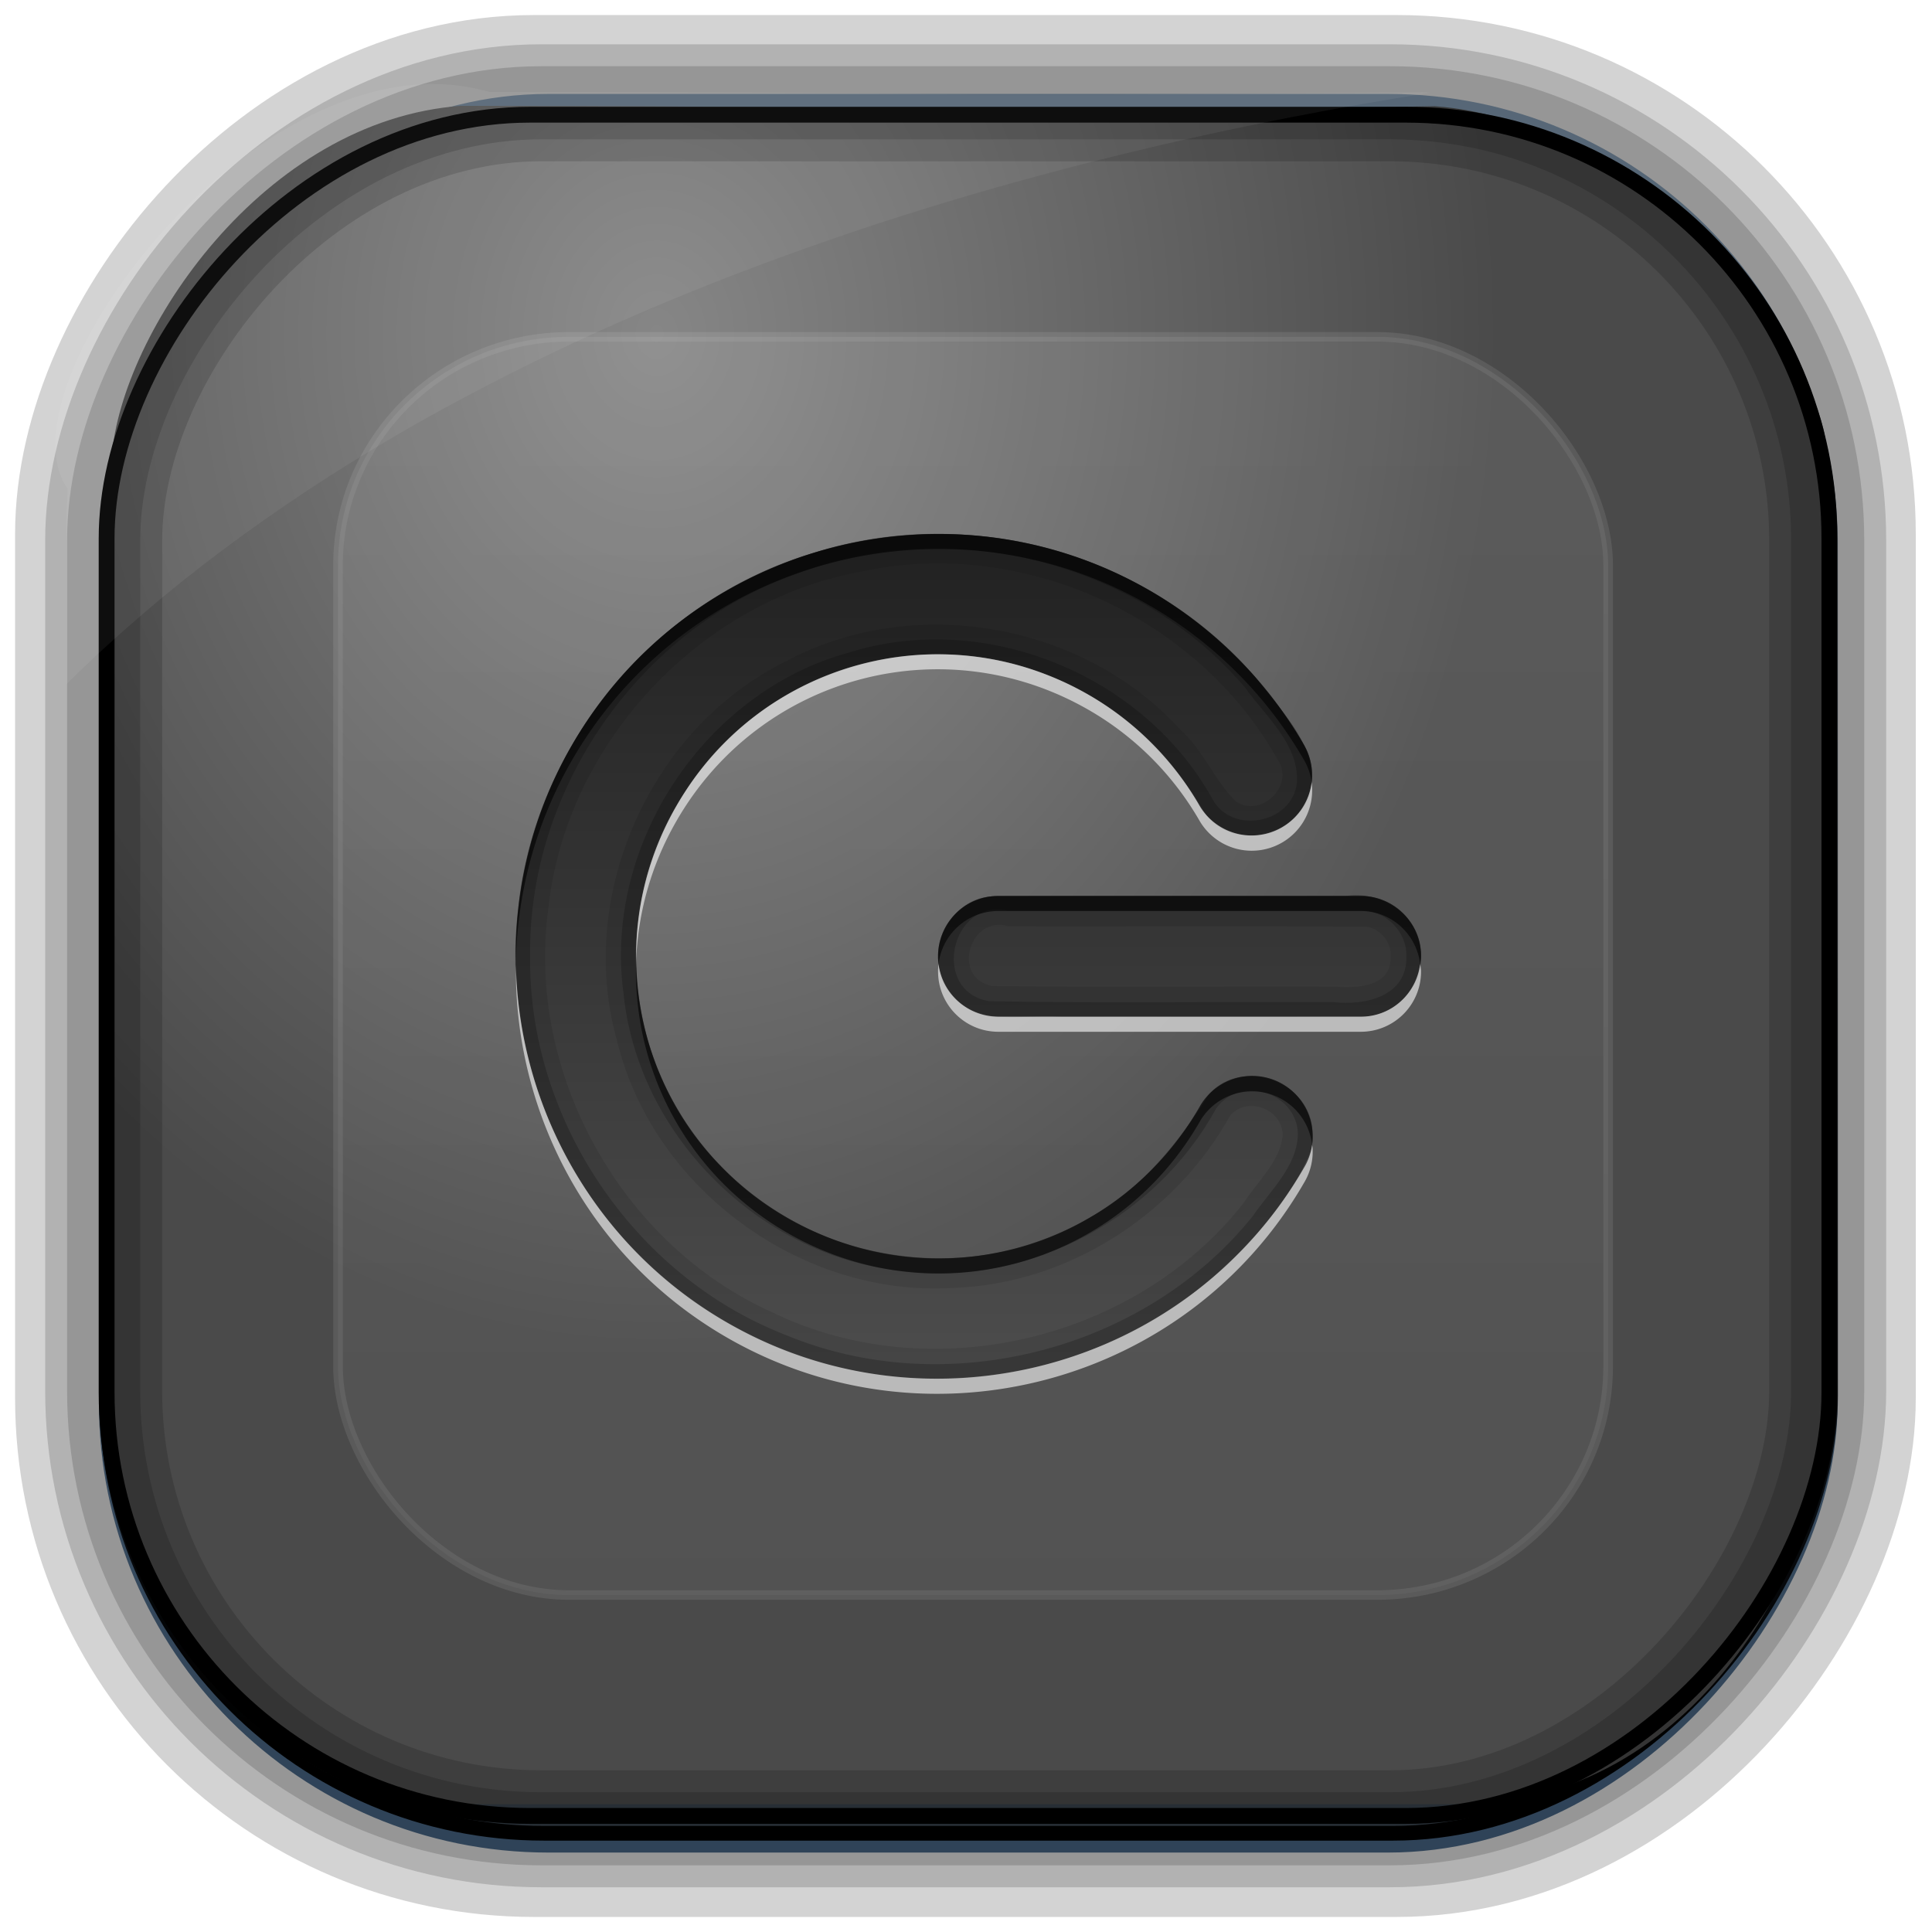 <?xml version="1.0" encoding="UTF-8" standalone="no"?>
<!-- Created with Inkscape (http://www.inkscape.org/) -->
<svg id="svg3449" xmlns:rdf="http://www.w3.org/1999/02/22-rdf-syntax-ns#" xmlns="http://www.w3.org/2000/svg" height="128" width="128" version="1.0" xmlns:cc="http://creativecommons.org/ns#" xmlns:xlink="http://www.w3.org/1999/xlink" xmlns:dc="http://purl.org/dc/elements/1.1/">
 <defs id="defs3451">
  <linearGradient id="linearGradient3514" y2="-9.103" gradientUnits="userSpaceOnUse" x2="66.492" gradientTransform="matrix(.968 0 0 .979 2.179 .166)" y1="-42.638" x1="67.952">
   <stop id="stop4620" style="stop-color:#37414b" offset="0"/>
   <stop id="stop4622" style="stop-color:#37414b;stop-opacity:0" offset="1"/>
  </linearGradient>
  <linearGradient id="linearGradient3516" y2="-11.847" gradientUnits="userSpaceOnUse" x2="58.98" gradientTransform="matrix(.968 0 0 .979 2.179 .166)" y1="-118.55" x1="57.173">
   <stop id="stop4596" offset="0"/>
   <stop id="stop4598" style="stop-opacity:0" offset="1"/>
  </linearGradient>
  <linearGradient id="linearGradient3519" y2="50.369" gradientUnits="userSpaceOnUse" x2="76.558" gradientTransform="matrix(.968 0 0 .979 3.242 -129.19)" y1="13.164" x1="76.558">
   <stop id="stop3392" style="stop-color:#425e7b" offset="0"/>
   <stop id="stop3394" style="stop-color:#7a91a7" offset="1"/>
  </linearGradient>
  <linearGradient id="linearGradient3521" y2="-8.74" gradientUnits="userSpaceOnUse" x2="60.217" gradientTransform="matrix(.968 0 0 .979 2.179 .166)" y1="-123.72" x1="60.395">
   <stop id="stop3392-4-8" style="stop-color:#425e7b" offset="0"/>
   <stop id="stop3394-8-0" style="stop-color:#7a91a7" offset="1"/>
  </linearGradient>
  <radialGradient id="radialGradient3349" gradientUnits="userSpaceOnUse" cy="45.647" cx="42.148" gradientTransform="matrix(.947 0 0 1.139 3.595 -29.89)" r="58.984">
   <stop id="stop2699-5" style="stop-color:#868686" offset="0"/>
   <stop id="stop2701-7" style="stop-color:#4a4a4a" offset="1"/>
  </radialGradient>
  <linearGradient id="linearGradient20625" y2="47.996" gradientUnits="userSpaceOnUse" x2="79.996" gradientTransform="matrix(0 1 -1 0 95.996 .004)" y1="47.996" x1="15.996">
   <stop id="stop4283-9" style="stop-color:#1e1e1e" offset="0"/>
   <stop id="stop4285-8" style="stop-color:#505050" offset="1"/>
  </linearGradient>
  <clipPath id="clipPath3613">
   <rect id="rect3615" style="fill:#fff" rx="6" ry="6" height="84" width="84" y="6" x="6"/>
  </clipPath>
  <filter id="filter3794" height="1.384" width="1.384" color-interpolation-filters="sRGB" y="-.192" x="-.192">
   <feGaussianBlur id="feGaussianBlur3796" stdDeviation="5.28"/>
  </filter>
  <linearGradient id="linearGradient3623" y2="138.66" gradientUnits="userSpaceOnUse" y1="20.221" x2="48" x1="48">
   <stop id="stop3739-0" style="stop-color:#fff" offset="0"/>
   <stop id="stop3741-2" style="stop-color:#fff;stop-opacity:0" offset="1"/>
  </linearGradient>
 </defs>
 <rect id="rect892-2-7-2" ry="29.452" style="stroke:#d3d3d3;stroke-width:9.845;fill:#37414b" transform="scale(1,-1)" height="116.16" width="116.08" y="-122.08" x="5.922"/>
 <rect id="rect892" style="stroke:url(#linearGradient3521);stroke-width:.974;fill:url(#linearGradient3519)" transform="scale(1,-1)" ry="29.296" height="115.54" width="114.22" y="-122.25" x="7.039"/>
 <rect id="rect892-2" style="stroke:url(#linearGradient3516);stroke-width:.974;fill:url(#linearGradient3514)" transform="scale(1,-1)" ry="28.993" height="114.35" width="114.22" y="-121.46" x="7.06"/>
 <path id="rect895" style="fill:url(#radialGradient3349)" d="m30.571 7.01c-13.128 0.936-22.55 15.04-23.173 23.288-0.05 0.974-0.089 1.965-0.089 2.957v58.419c0 15.229 11.191 27.859 22.318 27.859h67.038c15.69 0 24.318-16.445 24.318-25.859v-64.017c-0.21-5.933-12.29-21.682-25.926-22.618-47.846 0.865-20.497-0.026-64.483-0.026z"/>
 <rect id="rect892-2-7-8" style="opacity:.159;stroke:#000;stroke-width:4.845;fill:none" transform="scale(1,-1)" ry="28.993" height="114.35" width="114.22" y="-121.16" x="6.868"/>
 <rect id="rect892-2-7-1" style="opacity:.159;stroke:#000;stroke-width:7.751;fill:none" transform="scale(1,-1)" ry="28.993" height="114.35" width="114.22" y="-121.16" x="6.869"/>
 <rect id="rect892-2-7-2-9" ry="28.067" style="stroke:#000;stroke-width:1.049;fill:none" transform="scale(1,-1)" height="112.71" width="114.14" y="-120.31" x="7.064"/>
 <path id="path1187" style="fill:#fff;fill-opacity:.057" d="m32.415 6.091c-14.891-4.33-32.779 19.454-27.93 26.295-0.043 0.716-0.077 1.444-0.077 2.173v10.76c25.899-25.61 66.753-35.479 90.375-39.179-0.225-0.026-0.46-0.031-0.691-0.031-41.576 0.387-23.653-0.019-61.677-0.019z"/>
 <g id="layer5" transform="matrix(1.275 0 0 1.263 3.269 3.371)">
  <rect id="rect3171" style="opacity:.3;filter:url(#filter3794);stroke:#fff;stroke-linecap:round;stroke-width:.5;fill:url(#linearGradient3623)" clip-path="url(#clipPath3613)" rx="12" ry="12" height="66" width="66" y="15" x="15"/>
 </g>
 <g id="layer4" transform="translate(14.149 15.358)">
  <path id="rect4223" style="color:#000000;fill:url(#linearGradient20625)" d="m79.996 48.004c0-2.216-1.784-4-4-4h-24c-2.216 0-4 1.784-4 4s1.784 4 4 4h24c2.216 0 4-1.784 4-4zm-7.188 11.688a4 4 0 0 0 -7.5 -1.688c-5.546 9.607-17.706 12.859-27.312 7.312-9.607-5.546-12.859-17.706-7.312-27.312 5.546-9.607 17.706-12.859 27.312-7.312 3.041 1.756 5.557 4.272 7.312 7.312a4.004 4.004 0 0 0 6.938 -4c-2.457-4.256-5.994-7.793-10.25-10.25-13.351-7.708-30.542-3.101-38.25 10.25-7.708 13.351-3.101 30.542 10.25 38.25 13.351 7.708 30.542 3.101 38.25-10.25a4 4 0 0 0 0.562 -2.312z"/>
  <path id="path4321" style="opacity:.1;color:#000000" d="m79.996 48.004c0.092-2.61-2.554-4.394-4.984-4-7.808 0.014-15.618-0.027-23.426 0.021-3.242 0.16-4.823 4.639-2.421 6.81 1.867 1.81 4.606 0.978 6.933 1.169 6.769-0.014 13.54 0.027 20.308-0.021 1.992-0.162 3.632-1.98 3.59-3.979zm-2 0c0.034 2.102-2.286 2.098-3.805 2-7.537-0.026-15.078 0.052-22.611-0.039-2.718-0.51-1.509-4.721 1.073-3.961 7.919 0.026 15.844-0.052 23.76 0.039 0.927 0.149 1.615 1.032 1.584 1.961zm-5.188 11.688c-0.023-3.326-4.614-5.061-6.831-2.582-2.05 3.228-4.513 6.343-7.941 8.212-7.67 4.641-18.288 3.104-24.419-3.405-6.447-6.393-7.481-17.282-2.396-24.795 4.848-7.847 15.489-11.287 24.012-7.761 4.512 1.692 8.139 5.174 10.541 9.292 2.069 2.608 6.759 1.144 6.978-2.177 0.152-2.782-2.181-4.864-3.708-6.938-7.012-8.209-18.991-11.571-29.26-8.279-10.465 3.054-18.536 12.755-19.607 23.608-1.343 11.04 4.582 22.549 14.446 27.739 9.899 5.556 23.073 4.104 31.603-3.354 2.631-2.341 5.105-5.079 6.474-8.354 0.097-0.394 0.133-0.802 0.107-1.207zm-1.969 0.125c-0.14 1.749-1.644 3.049-2.55 4.462-7.137 9.187-20.748 12.398-31.227 7.33-10.07-4.495-16.383-15.898-14.878-26.824 1.189-10.932 10.077-20.404 20.904-22.312 10.601-2.233 22.16 3.097 27.439 12.53 1.105 1.69-1.153 3.881-2.812 2.719-1.406-1.392-2.16-3.395-3.676-4.75-6.449-7.086-17.699-9.052-26.15-4.501-8.997 4.46-13.904 15.561-11.135 25.216 2.414 9.754 12.22 16.907 22.239 16.283 7.578-0.251 14.693-4.822 18.347-11.404 1.122-1.328 3.44-0.479 3.5 1.25z"/>
  <path id="path4307" style="opacity:.2;color:#000000" d="m79.996 48.004c0.092-2.61-2.554-4.394-4.984-4-7.808 0.014-15.618-0.027-23.426 0.021-3.242 0.16-4.823 4.639-2.421 6.81 1.867 1.81 4.606 0.978 6.933 1.169 6.769-0.014 13.54 0.027 20.308-0.021 1.992-0.162 3.632-1.98 3.59-3.979zm-0.969 0c0.074 2.658-2.741 3.272-4.836 3.031-7.603-0.04-15.214 0.08-22.813-0.061-3.905-0.663-2.526-6.865 1.274-6.002h23.344c1.637-0.048 3.079 1.393 3.031 3.031zm-6.219 11.688c-0.023-3.326-4.614-5.061-6.831-2.582-2.05 3.228-4.513 6.343-7.941 8.212-7.67 4.641-18.288 3.104-24.419-3.405-6.447-6.393-7.481-17.282-2.396-24.795 4.848-7.847 15.489-11.287 24.012-7.761 4.512 1.692 8.139 5.174 10.541 9.292 2.069 2.608 6.759 1.144 6.978-2.177 0.152-2.782-2.181-4.864-3.708-6.938-7.012-8.209-18.991-11.571-29.26-8.279-10.465 3.054-18.536 12.755-19.607 23.608-1.343 11.04 4.582 22.549 14.446 27.739 9.899 5.556 23.073 4.104 31.603-3.354 2.631-2.341 5.105-5.079 6.474-8.354 0.097-0.394 0.133-0.802 0.107-1.207zm-0.969 0.062c-0.027 2.156-1.838 3.762-2.976 5.445-7.195 8.966-20.399 12.311-31 7.87-10.07-3.914-17.059-14.359-16.889-25.16-0.123-10.976 7.202-21.545 17.566-25.213 10.226-3.993 22.652-0.866 29.778 7.472 1.359 1.915 3.618 3.794 3.459 6.336-0.303 2.727-4.378 3.466-5.625 1.031-4.58-8.221-15.074-12.49-24.077-9.655-9.579 2.627-16.263 12.763-14.91 22.602 0.961 9.532 9.235 17.594 18.766 18.396 8.21 0.933 16.569-3.59 20.502-10.812 1.607-2.22 5.323-1.052 5.406 1.688z"/>
  <path id="path5058" style="opacity:.6;color:#000000" d="m47.406 20.031c-9.461 0.221-18.597 5.207-23.656 13.969-2.588 4.483-3.772 9.406-3.719 14.25 0.113-4.516 1.31-9.078 3.719-13.25 7.708-13.351 24.899-17.958 38.25-10.25 4.256 2.457 7.793 5.994 10.25 10.25a4.004 4.004 0 0 1 0.5 1.469 4.004 4.004 0 0 0 -0.5 -2.469c-2.457-4.256-5.994-7.793-10.25-10.25-4.589-2.65-9.638-3.834-14.594-3.719zm4.594 23.969c-2.216 0-4 1.784-4 4 0 0.17 0.011 0.335 0.031 0.5 0.246-1.977 1.923-3.5 3.969-3.5h24c2.045 0 3.691 1.524 3.938 3.5 0.02-0.165 0.062-0.329 0.062-0.5 0-2.216-1.784-4-4-4h-24zm-24 4.281c-0.266 7.151 3.337 14.185 10 18.031 9.607 5.547 21.766 2.295 27.312-7.312a4 4 0 0 1 7.469 1.5 4 4 0 0 0 0.031 -0.812 4 4 0 0 0 -7.5 -1.688c-5.546 9.607-17.705 12.859-27.312 7.312-6.353-3.667-9.912-10.23-10-17.031z"/>
  <path id="path5067" style="opacity:.6;color:#000000;fill:#fff" d="m48.531 28c-7.086-0.197-14.03 3.395-17.843 10-1.879 3.254-2.733 6.798-2.688 10.281 0.117-3.16 0.988-6.337 2.688-9.281 5.546-9.607 17.705-12.859 27.312-7.312 3.041 1.755 5.557 4.271 7.312 7.312a4.004 4.004 0 0 0 7.438 -2.531 4.004 4.004 0 0 1 -7.438 1.531c-1.755-3.041-4.271-5.557-7.312-7.312-3.002-1.734-6.248-2.599-9.469-2.688zm-0.5 20.5c-0.02 0.165-0.031 0.33-0.031 0.5 0 2.216 1.784 4 4 4h24c2.216 0 4-1.784 4-4 0-0.171-0.042-0.335-0.062-0.5-0.247 1.977-1.893 3.5-3.938 3.5h-24c-2.046 0-3.723-1.523-3.969-3.5zm-28 0.094c-0.123 9.814 4.897 19.418 13.969 24.656 13.351 7.708 30.542 3.101 38.25-10.25a4 4 0 0 0 0.562 -2.312 4 4 0 0 0 -0.031 -0.188 4 4 0 0 1 -0.531 1.5c-7.708 13.351-24.899 17.958-38.25 10.25-8.762-5.059-13.748-14.195-13.969-23.656z"/>
 </g>
</svg>
